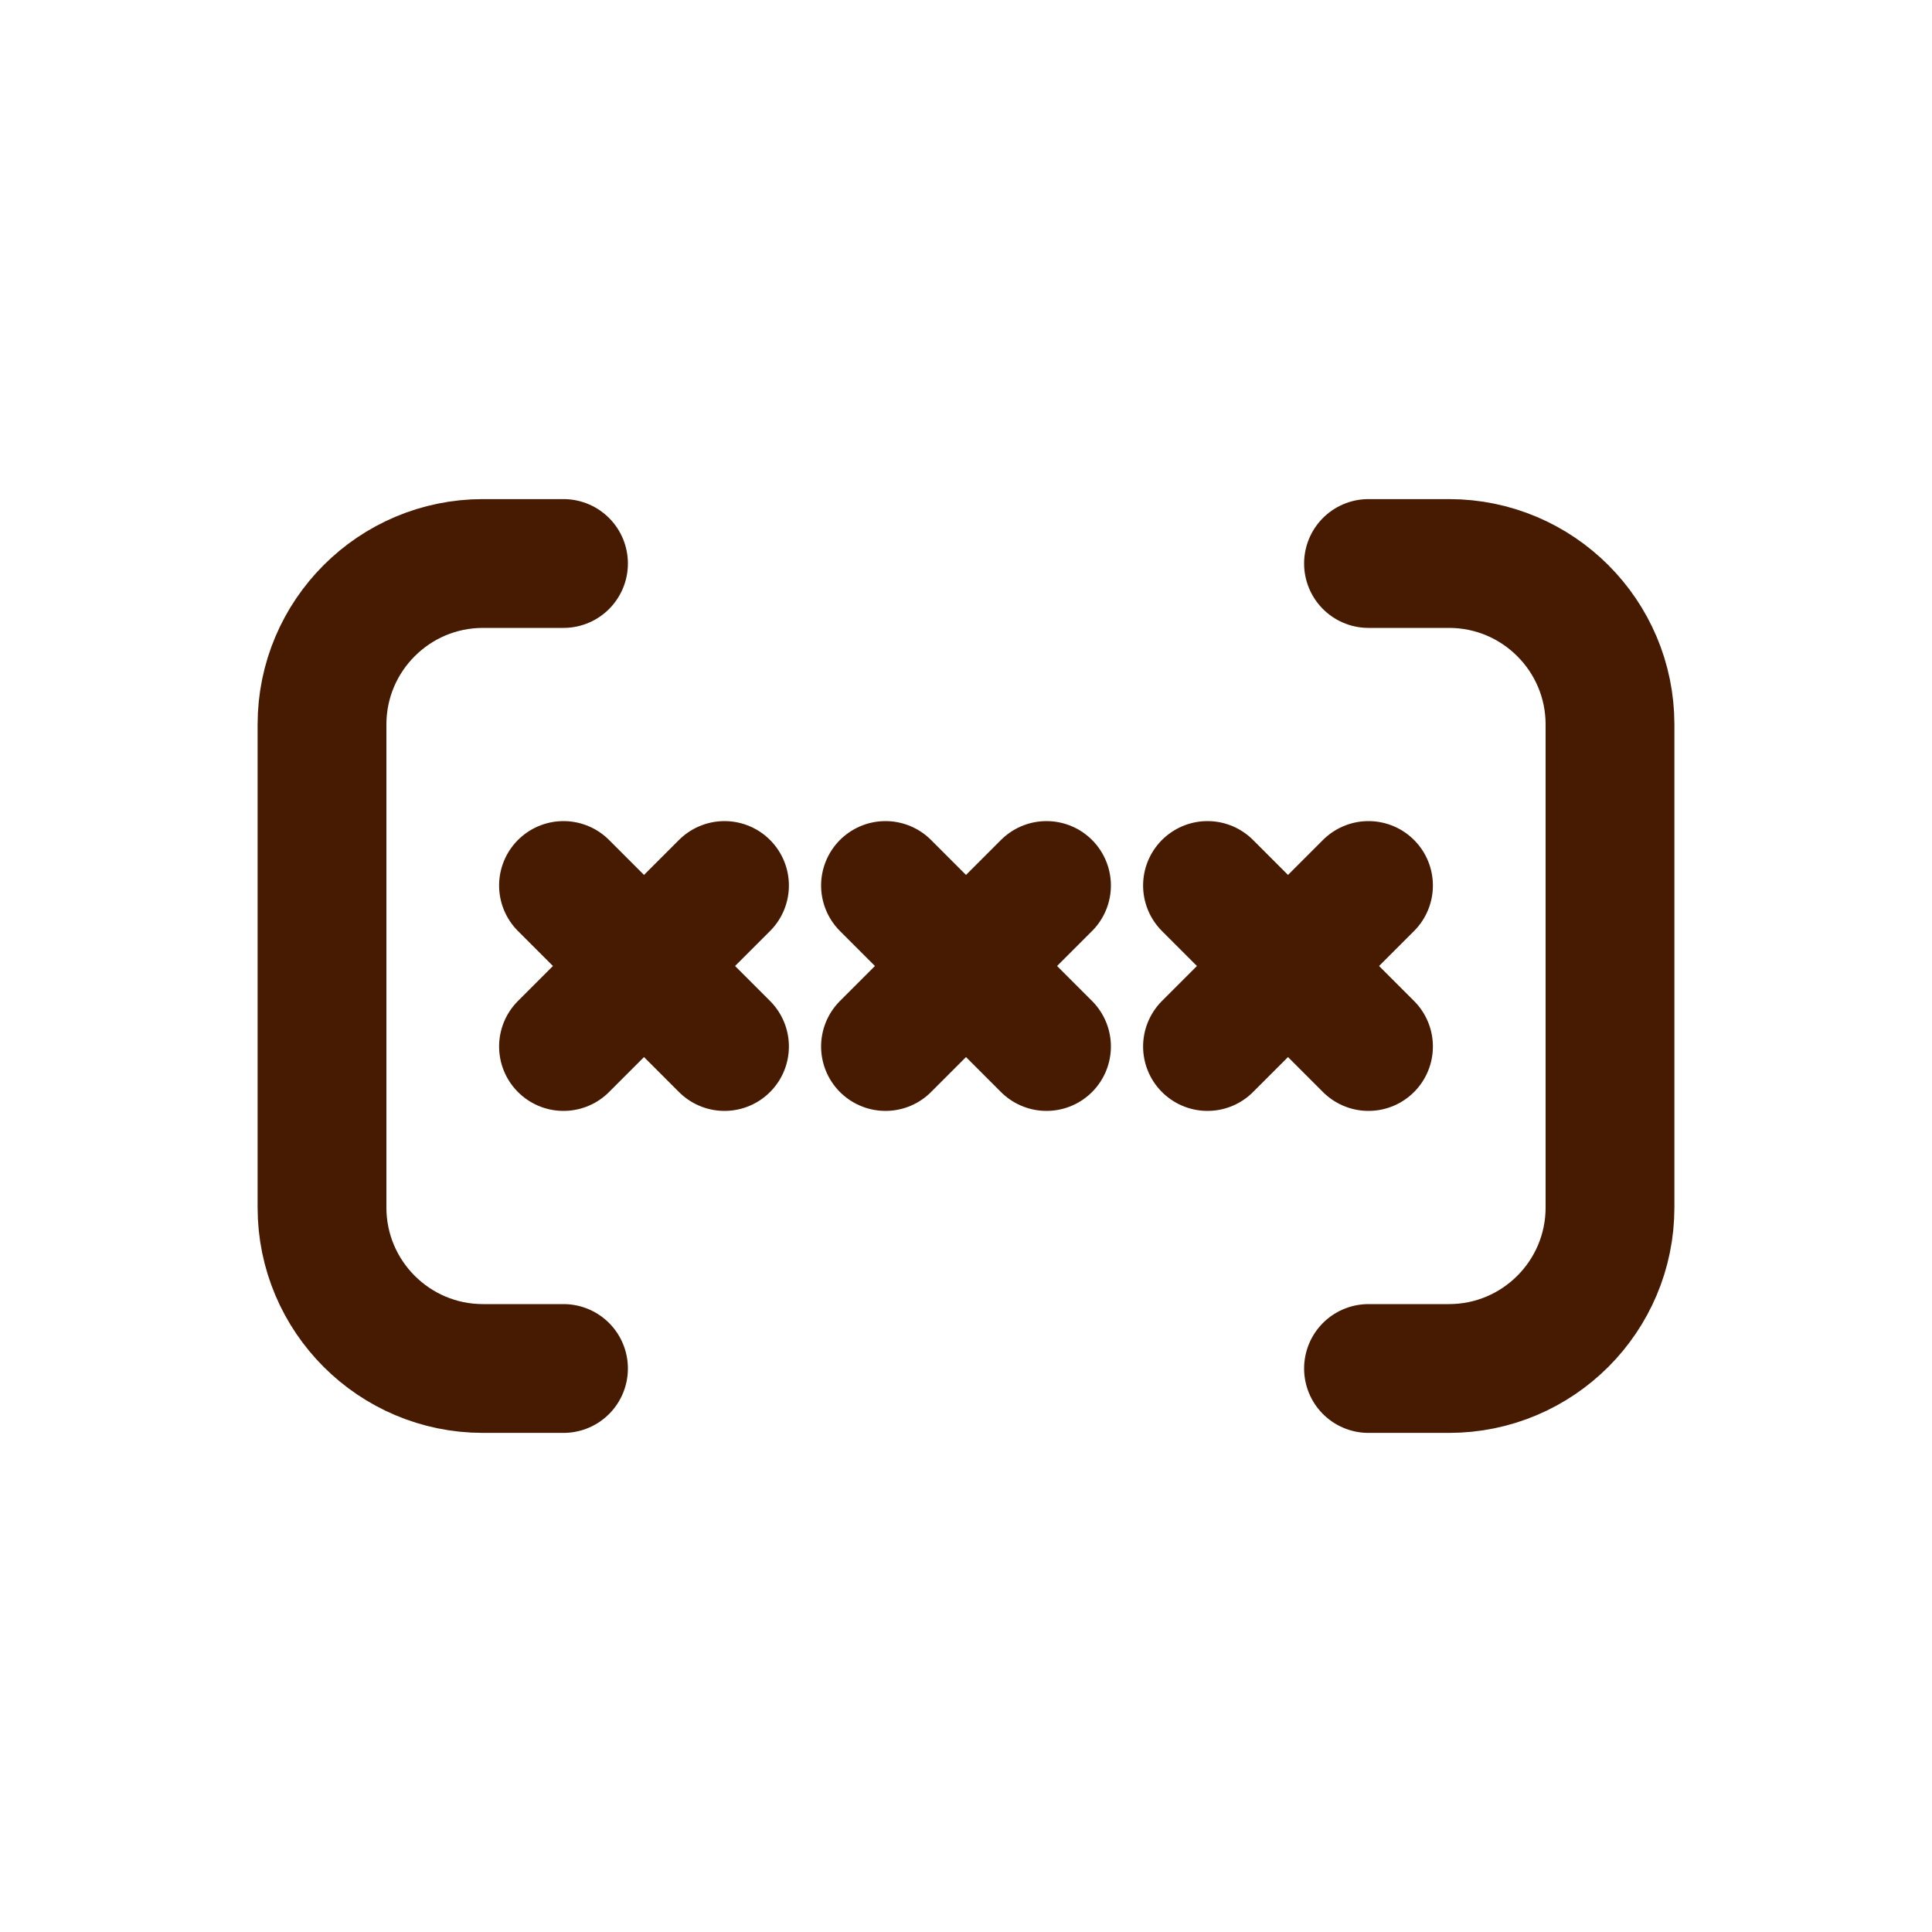 <svg width="12" height="12" viewBox="0 0 12 12" fill="none" xmlns="http://www.w3.org/2000/svg">
<path d="M5.5 5.5L6.5 6.5" stroke="#461B02" stroke-width="0.8" stroke-linecap="round"/>
<path d="M6.5 5.5L5.5 6.5" stroke="#461B02" stroke-width="0.8" stroke-linecap="round"/>
<path d="M7.5 5.5L8.5 6.5" stroke="#461B02" stroke-width="0.8" stroke-linecap="round"/>
<path d="M8.5 5.5L7.5 6.5" stroke="#461B02" stroke-width="0.8" stroke-linecap="round"/>
<path d="M3.5 5.5L4.5 6.5" stroke="#461B02" stroke-width="0.8" stroke-linecap="round"/>
<path d="M4.5 5.5L3.5 6.5" stroke="#461B02" stroke-width="0.8" stroke-linecap="round"/>
<path d="M3.5 3.5H3C2.448 3.5 2 3.948 2 4.5V7.5C2 8.052 2.448 8.5 3 8.5H3.5" stroke="#461B02" stroke-width="0.8" stroke-linecap="round"/>
<path d="M8.5 3.5H9C9.552 3.5 10 3.948 10 4.5V7.5C10 8.052 9.552 8.5 9 8.5H8.5" stroke="#461B02" stroke-width="0.8" stroke-linecap="round"/>
</svg>
